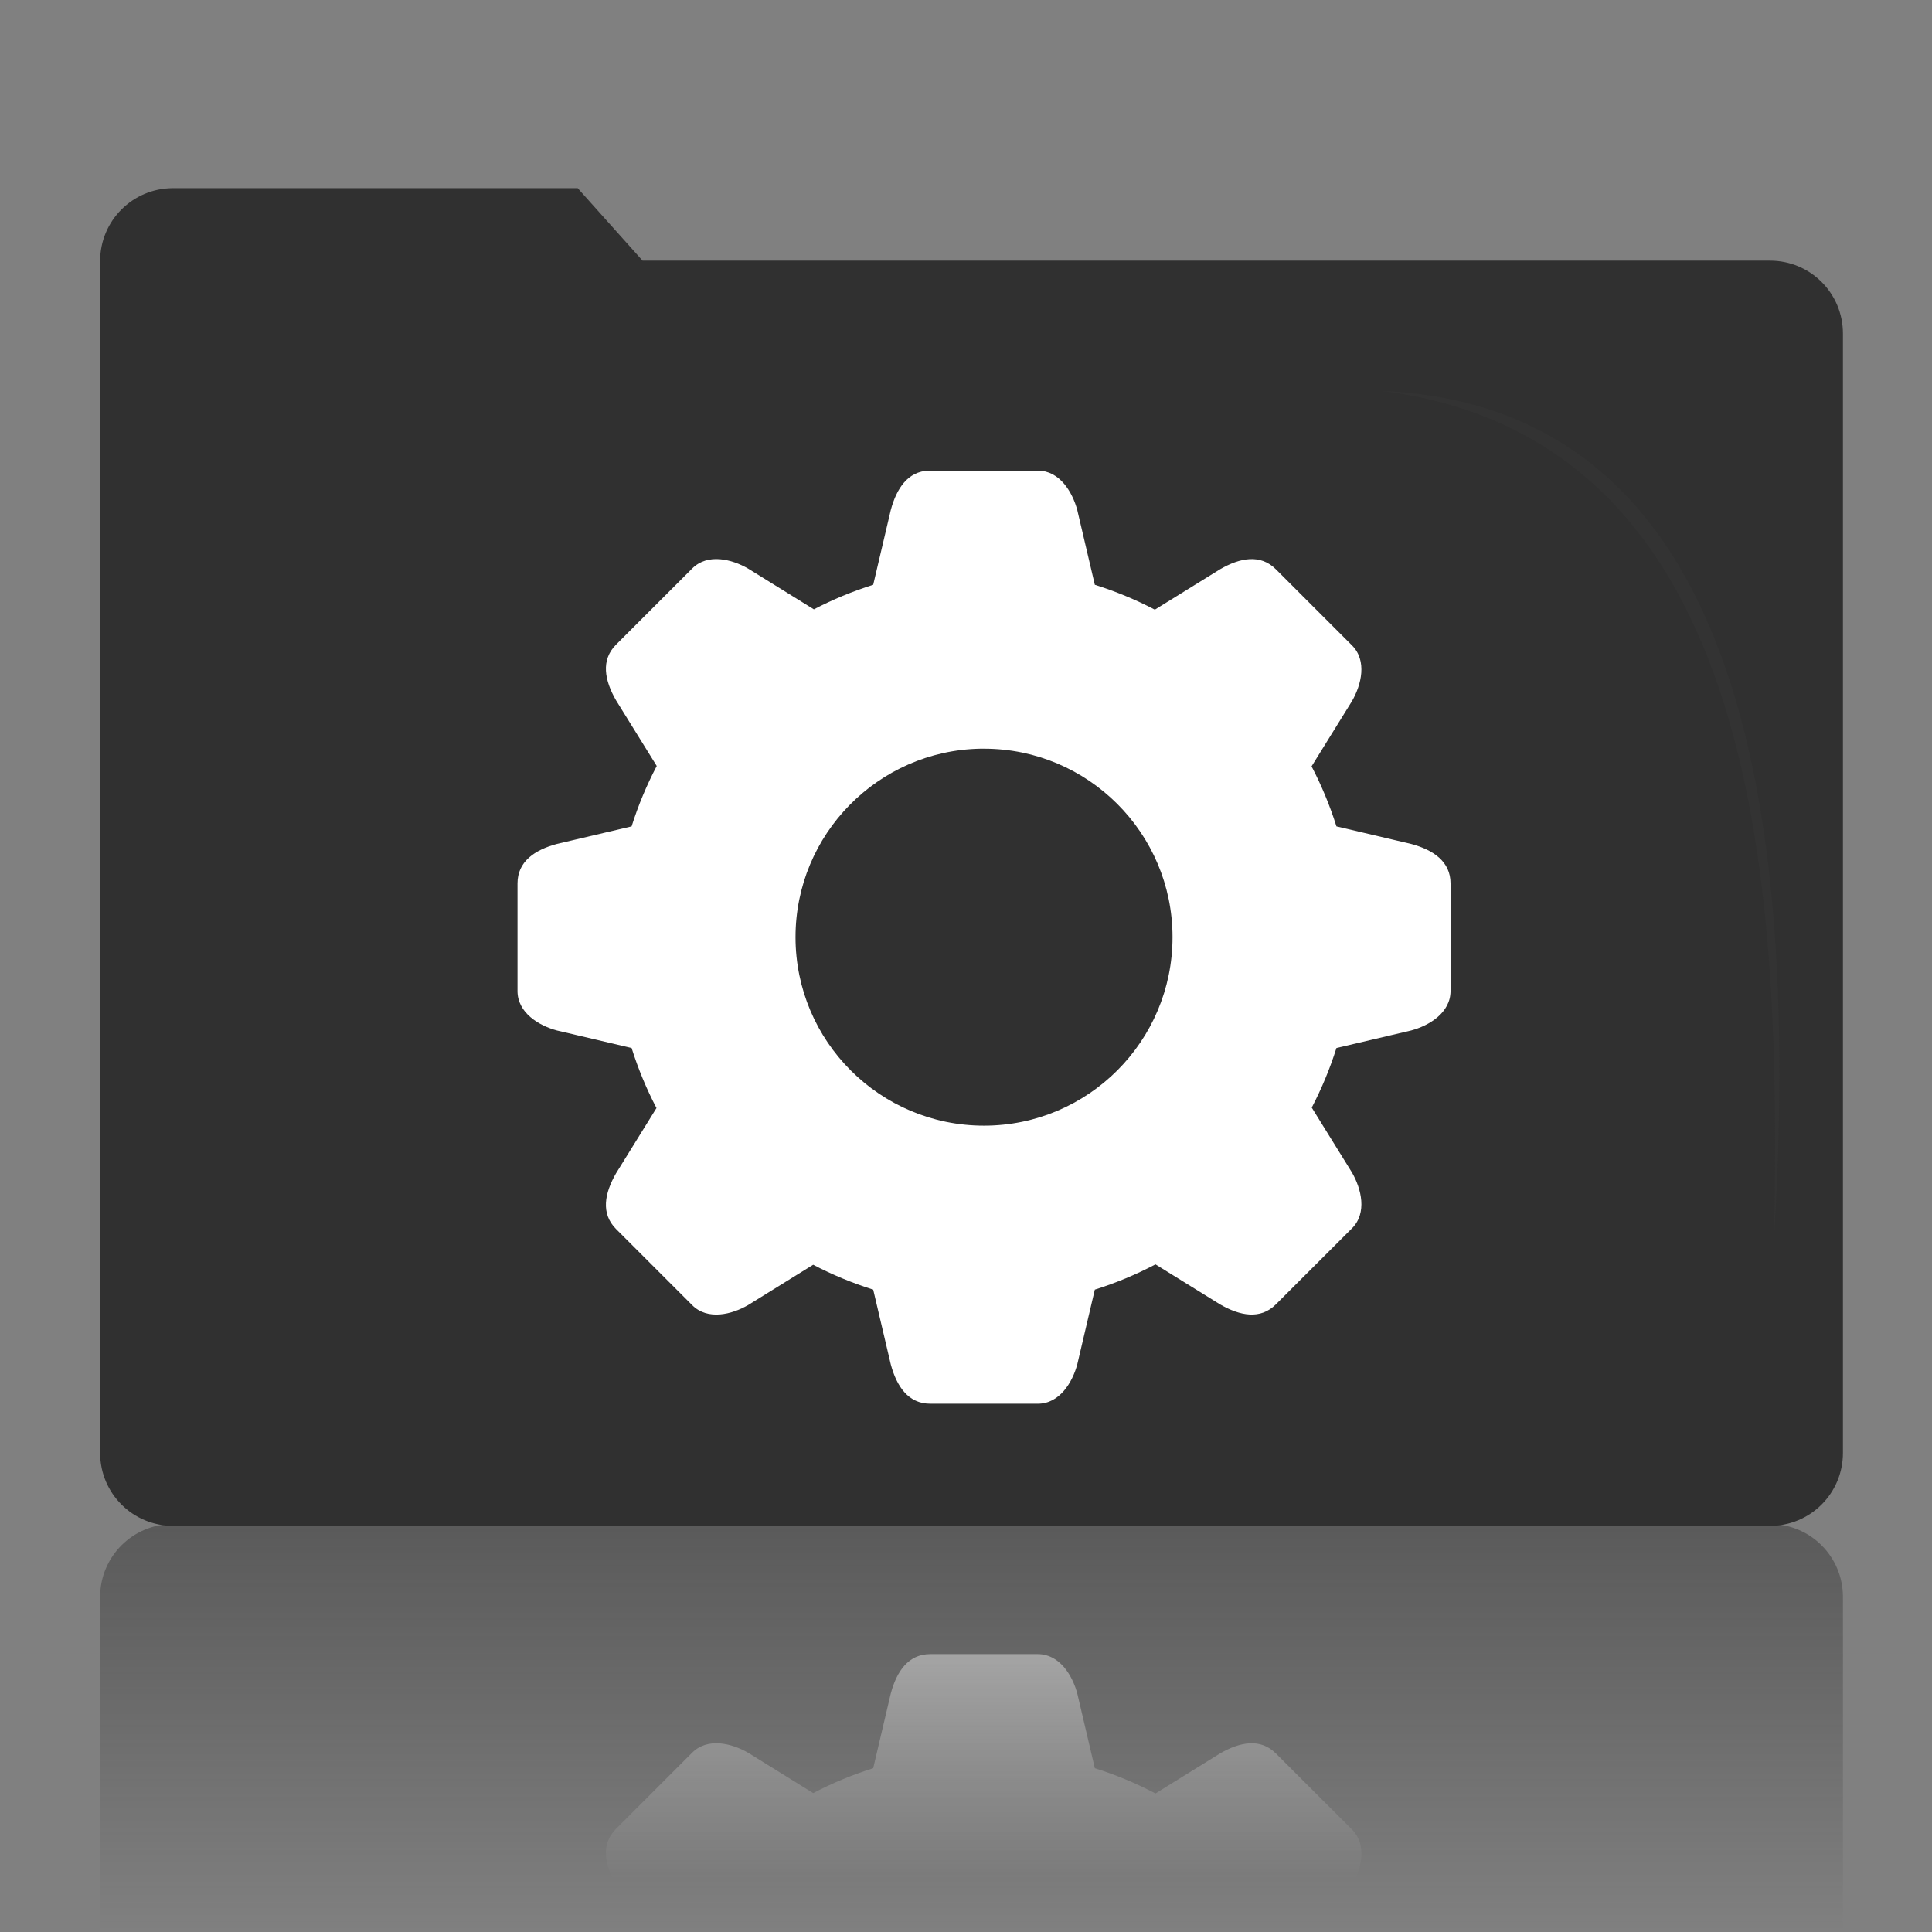 <?xml version="1.0" encoding="UTF-8" standalone="no"?>
<!-- Created with Inkscape (http://www.inkscape.org/) -->
<svg
   xmlns:dc="http://purl.org/dc/elements/1.1/"
   xmlns:cc="http://web.resource.org/cc/"
   xmlns:rdf="http://www.w3.org/1999/02/22-rdf-syntax-ns#"
   xmlns:svg="http://www.w3.org/2000/svg"
   xmlns="http://www.w3.org/2000/svg"
   xmlns:xlink="http://www.w3.org/1999/xlink"
   xmlns:sodipodi="http://sodipodi.sourceforge.net/DTD/sodipodi-0.dtd"
   xmlns:inkscape="http://www.inkscape.org/namespaces/inkscape"
   width="128"
   height="128"
   id="svg2"
   sodipodi:version="0.32"
   inkscape:version="0.45"
   version="1.0"
   sodipodi:docbase="/home/martino/.icons/ALLBLACK/true-scalable/categories"
   sodipodi:docname="applications-accessories.svg"
   inkscape:output_extension="org.inkscape.output.svg.inkscape"
   sodipodi:modified="true">
  <rect width="100%" height="100%" fill="#808080" stroke="none"/>
  <defs
     id="defs4">
    <linearGradient
       inkscape:collect="always"
       id="linearGradient3172">
      <stop
         style="stop-color:#ffffff;stop-opacity:1;"
         offset="0"
         id="stop3174" />
      <stop
         style="stop-color:#ffffff;stop-opacity:0;"
         offset="1"
         id="stop3176" />
    </linearGradient>
    <linearGradient
       inkscape:collect="always"
       id="linearGradient6067">
      <stop
         style="stop-color:#ffffff;stop-opacity:1;"
         offset="0"
         id="stop6069" />
      <stop
         style="stop-color:#ffffff;stop-opacity:0;"
         offset="1"
         id="stop6071" />
    </linearGradient>
    <linearGradient
       inkscape:collect="always"
       id="linearGradient3142">
      <stop
         style="stop-color:#303030;stop-opacity:1;"
         offset="0"
         id="stop3144" />
      <stop
         style="stop-color:#303030;stop-opacity:0;"
         offset="1"
         id="stop3146" />
    </linearGradient>
    <linearGradient
       inkscape:collect="always"
       xlink:href="#linearGradient3142"
       id="linearGradient3148"
       x1="92.805"
       y1="75.855"
       x2="92.805"
       y2="110.717"
       gradientUnits="userSpaceOnUse"
       gradientTransform="matrix(1.626,0,0,1.626,-28.788,-52.146)" />
    <linearGradient
       inkscape:collect="always"
       xlink:href="#linearGradient6067"
       id="linearGradient6073"
       x1="29.732"
       y1="96.212"
       x2="29.732"
       y2="119.783"
       gradientUnits="userSpaceOnUse" />
    <linearGradient
       inkscape:collect="always"
       xlink:href="#linearGradient3172"
       id="linearGradient3178"
       x1="76.816"
       y1="88"
       x2="76.816"
       y2="124.429"
       gradientUnits="userSpaceOnUse"
       gradientTransform="translate(19.286,0)" />
  </defs>
  <sodipodi:namedview
     id="base"
     pagecolor="#ffffff"
     bordercolor="#666666"
     borderopacity="1.0"
     inkscape:pageopacity="0.0"
     inkscape:pageshadow="2"
     inkscape:zoom="5.6"
     inkscape:cx="46.259"
     inkscape:cy="36.439181"
     inkscape:document-units="px"
     inkscape:current-layer="layer1"
     showgrid="true"
     width="128px"
     height="128px"
     showguides="true"
     inkscape:guide-bbox="true"
     inkscape:window-width="1276"
     inkscape:window-height="958"
     inkscape:window-x="0"
     inkscape:window-y="23" />
  <g
     inkscape:label="Livello 1"
     inkscape:groupmode="layer"
     id="layer1">
    <path
       style="fill:url(#linearGradient3148);fill-opacity:1;stroke:none;stroke-width:0.2;stroke-linecap:round;stroke-linejoin:round;stroke-miterlimit:4;stroke-dashoffset:0;stroke-opacity:1"
       d="M 122.1,131.472 L 122.1,105.806 C 122.1,103.127 119.944,100.971 117.266,100.971 L 11.467,100.971 C 8.789,100.971 6.633,103.127 6.633,105.806 L 6.633,136.275 L 122.1,131.472 z "
       id="path2169"
       sodipodi:nodetypes="ccccccc" />
    <path
       style="fill:#303030;fill-opacity:1;stroke:none;stroke-width:0.2;stroke-linecap:round;stroke-linejoin:round;stroke-miterlimit:4;stroke-dashoffset:0;stroke-opacity:1"
       d="M 11.468,12.466 L 38.274,12.466 L 42.571,17.269 L 117.266,17.269 C 119.944,17.269 122.1,19.425 122.1,22.104 L 122.1,96.257 C 122.1,98.936 119.944,101.092 117.266,101.092 L 11.468,101.092 C 8.79,101.092 6.633,98.936 6.633,96.257 L 6.633,17.3 C 6.633,14.622 8.79,12.466 11.468,12.466 z "
       id="rect2162"
       sodipodi:nodetypes="ccccccccccc" />
    <path
       style="fill:#333333;fill-rule:evenodd;stroke:none;stroke-width:1px;stroke-linecap:butt;stroke-linejoin:miter;stroke-opacity:1"
       d="M 91.527,25.896 C 115.079,26.931 119.283,52.906 117.54,81.93 C 117.965,59.542 117.022,29.121 91.527,25.896 z "
       id="path3150"
       sodipodi:nodetypes="ccc" />
    <path
       style="fill:#ffffff;fill-opacity:1;fill-rule:nonzero;stroke:none;stroke-width:1;stroke-linecap:butt;stroke-linejoin:miter;stroke-miterlimit:4;stroke-dashoffset:0;stroke-opacity:1"
       d="M 61.53,31.18 C 60.147,31.231 59.4,32.357 59.015,33.795 L 57.852,38.743 C 56.486,39.173 55.172,39.719 53.921,40.37 L 49.554,37.664 C 48.486,37.047 46.883,36.64 45.859,37.664 L 40.816,42.708 C 39.792,43.732 40.054,45.082 40.816,46.402 L 43.51,50.749 C 42.842,52.021 42.283,53.358 41.845,54.75 L 36.897,55.913 C 35.425,56.307 34.286,57.08 34.286,58.528 L 34.286,65.656 C 34.286,67.104 35.705,67.952 36.897,68.271 L 41.845,69.433 C 42.28,70.815 42.832,72.146 43.493,73.41 L 40.816,77.732 C 40.054,79.052 39.792,80.402 40.816,81.426 L 45.859,86.47 C 46.883,87.494 48.486,87.087 49.554,86.47 L 53.875,83.793 C 55.14,84.454 56.47,85.006 57.852,85.441 L 59.015,90.389 C 59.409,91.861 60.182,93 61.63,93 L 68.758,93 C 70.206,93 71.054,91.58 71.373,90.389 L 72.535,85.441 C 73.933,85.001 75.277,84.439 76.554,83.768 L 80.834,86.42 C 82.154,87.182 83.504,87.444 84.528,86.42 L 89.572,81.381 C 90.596,80.357 90.189,78.75 89.572,77.682 L 86.907,73.381 C 87.562,72.125 88.111,70.805 88.543,69.433 L 93.491,68.271 C 94.682,67.952 96.102,67.104 96.102,65.656 L 96.102,58.528 C 96.102,57.08 94.963,56.307 93.491,55.913 L 88.543,54.75 C 88.108,53.368 87.556,52.038 86.895,50.773 L 89.572,46.452 C 90.189,45.384 90.596,43.781 89.572,42.757 L 84.528,37.714 C 83.504,36.69 82.154,36.952 80.834,37.714 L 76.512,40.391 C 75.248,39.73 73.917,39.178 72.535,38.743 L 71.373,33.795 C 71.054,32.603 70.206,31.18 68.758,31.18 L 61.63,31.18 C 61.624,31.18 61.619,31.18 61.613,31.18 C 61.585,31.18 61.558,31.179 61.53,31.18 z M 64.951,49.603 C 65.031,49.601 65.111,49.603 65.192,49.603 C 72.086,49.603 77.683,55.196 77.683,62.09 C 77.683,68.984 72.086,74.577 65.192,74.577 C 58.298,74.577 52.705,68.984 52.705,62.09 C 52.705,55.277 58.169,49.732 64.951,49.603 z "
       id="path1371" />
    <path
       style="fill:url(#linearGradient3178);fill-opacity:1;fill-rule:nonzero;stroke:none;stroke-width:1;stroke-linecap:butt;stroke-linejoin:miter;stroke-miterlimit:4;stroke-dashoffset:0;stroke-opacity:1"
       d="M 61.53,171.41 C 60.147,171.358 59.4,170.233 59.015,168.795 L 57.852,163.846 C 56.486,163.417 55.172,162.87 53.921,162.219 L 49.554,164.926 C 48.486,165.543 46.883,165.95 45.859,164.926 L 40.816,159.882 C 39.792,158.858 40.054,157.507 40.816,156.187 L 43.51,151.841 C 42.842,150.568 42.283,149.231 41.845,147.839 L 36.897,146.677 C 35.425,146.282 34.286,145.51 34.286,144.062 L 34.286,136.934 C 34.286,135.486 35.705,134.638 36.897,134.319 L 41.845,133.156 C 42.28,131.774 42.832,130.444 43.493,129.179 L 40.816,124.858 C 40.054,123.538 39.792,122.187 40.816,121.163 L 45.859,116.119 C 46.883,115.096 48.486,115.503 49.554,116.119 L 53.875,118.797 C 55.14,118.136 56.47,117.584 57.852,117.149 L 59.015,112.201 C 59.409,110.729 60.182,109.59 61.63,109.59 L 68.758,109.59 C 70.206,109.59 71.054,111.009 71.373,112.201 L 72.535,117.149 C 73.933,117.588 75.277,118.151 76.554,118.822 L 80.834,116.169 C 82.154,115.407 83.504,115.145 84.528,116.169 L 89.572,121.209 C 90.596,122.233 90.189,123.839 89.572,124.908 L 86.907,129.208 C 87.562,130.465 88.111,131.784 88.543,133.156 L 93.491,134.319 C 94.682,134.638 96.102,135.486 96.102,136.934 L 96.102,144.062 C 96.102,145.51 94.963,146.282 93.491,146.677 L 88.543,147.839 C 88.108,149.222 87.556,150.551 86.895,151.816 L 89.572,156.138 C 90.189,157.206 90.596,158.808 89.572,159.832 L 84.528,164.876 C 83.504,165.9 82.154,165.638 80.834,164.876 L 76.512,162.198 C 75.248,162.86 73.917,163.412 72.535,163.846 L 71.373,168.795 C 71.054,169.986 70.206,171.41 68.758,171.41 L 61.63,171.41 C 61.624,171.41 61.619,171.41 61.613,171.41 C 61.585,171.41 61.558,171.411 61.53,171.41 z M 64.951,152.987 C 65.031,152.988 65.111,152.987 65.192,152.987 C 72.086,152.987 77.683,147.394 77.683,140.5 C 77.683,133.606 72.086,128.013 65.192,128.013 C 58.298,128.013 52.705,133.606 52.705,140.5 C 52.705,147.313 58.169,152.858 64.951,152.987 z "
       id="path2199" />
  </g>
</svg>

